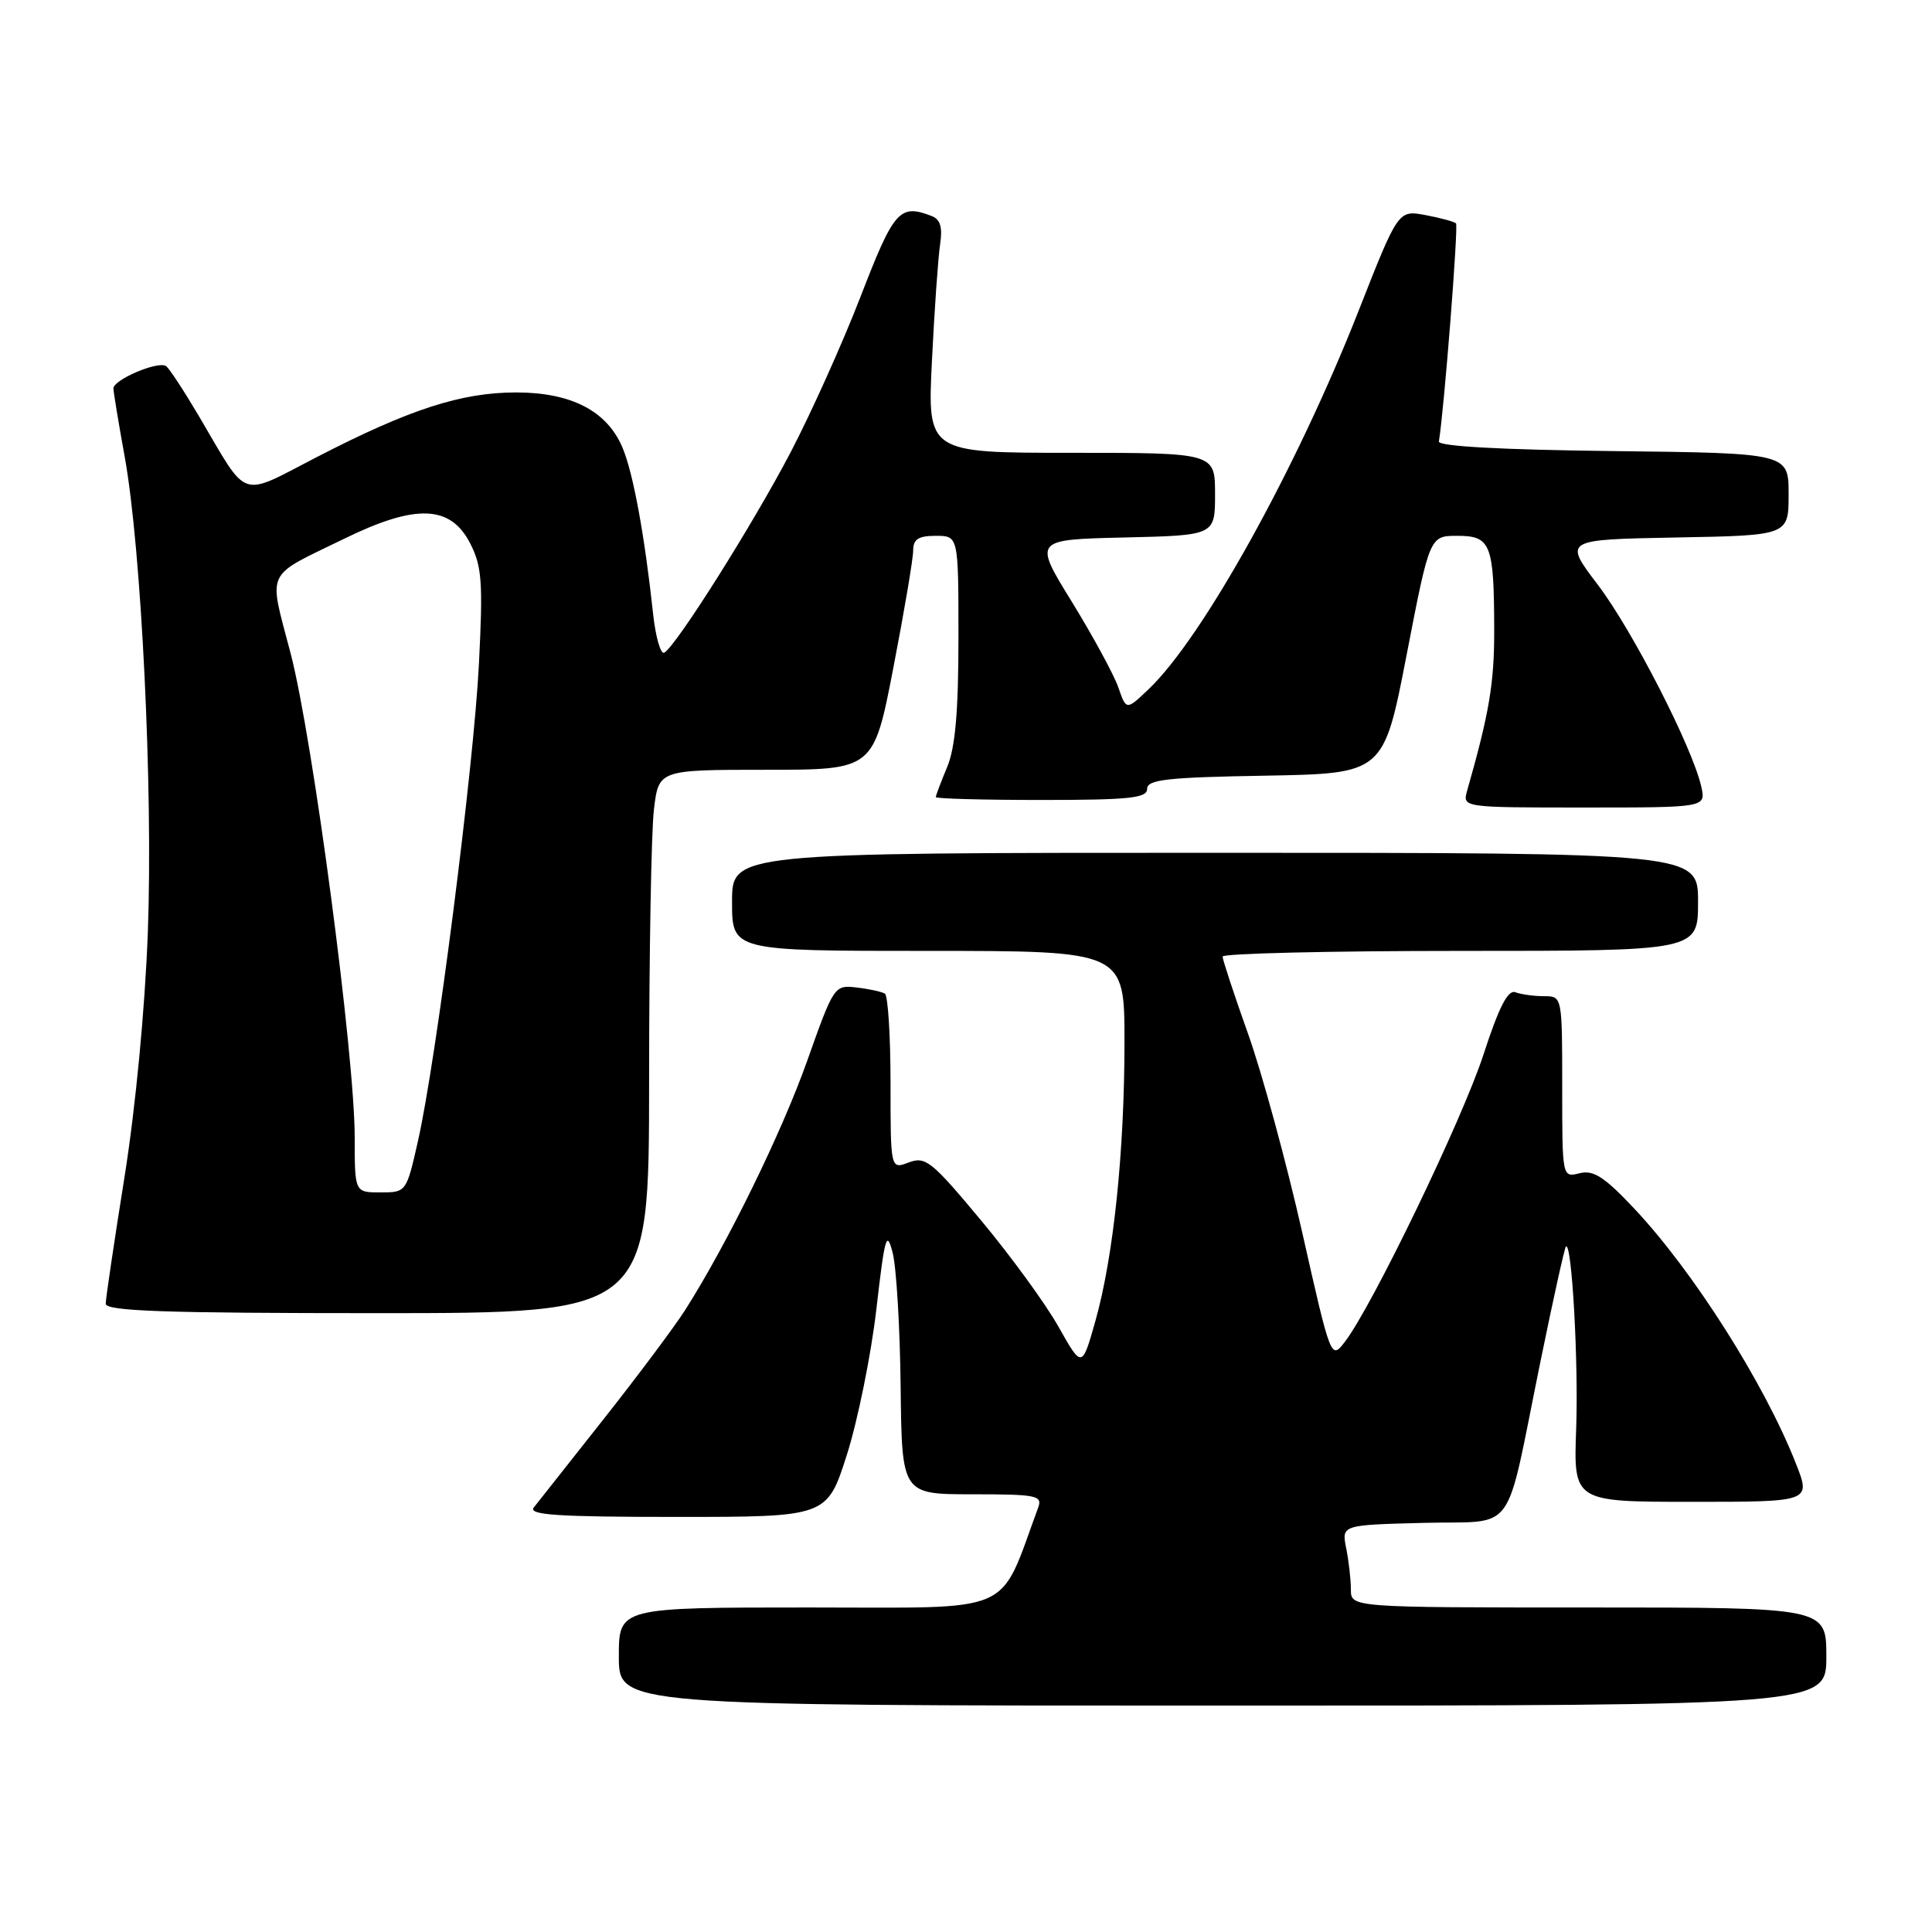 <?xml version="1.0" encoding="UTF-8" standalone="no"?>
<!DOCTYPE svg PUBLIC "-//W3C//DTD SVG 1.1//EN" "http://www.w3.org/Graphics/SVG/1.1/DTD/svg11.dtd" >
<svg xmlns="http://www.w3.org/2000/svg" xmlns:xlink="http://www.w3.org/1999/xlink" version="1.1" viewBox="0 0 256 256">
 <g >
 <path fill="currentColor"
d=" M 242.00 219.50 C 242.00 213.00 242.00 213.00 210.50 213.00 C 179.00 213.00 179.00 213.00 179.00 210.62 C 179.00 209.32 178.72 206.86 178.38 205.16 C 177.76 202.07 177.76 202.07 188.56 201.79 C 201.18 201.45 199.29 204.04 204.10 180.50 C 205.78 172.26 207.31 165.36 207.49 165.18 C 208.27 164.40 209.17 180.48 208.85 189.34 C 208.50 199.00 208.50 199.00 224.24 199.00 C 239.97 199.00 239.97 199.00 237.96 193.91 C 233.79 183.31 224.38 168.48 216.59 160.19 C 212.59 155.93 211.14 155.00 209.30 155.46 C 207.00 156.04 207.00 156.04 207.00 144.02 C 207.00 132.00 207.00 132.00 204.58 132.00 C 203.25 132.00 201.55 131.76 200.80 131.48 C 199.81 131.10 198.62 133.43 196.57 139.73 C 193.78 148.32 181.76 173.22 178.17 177.84 C 176.37 180.17 176.33 180.08 172.56 163.34 C 170.47 154.08 167.24 142.22 165.38 137.00 C 163.52 131.78 162.00 127.16 162.00 126.75 C 162.00 126.34 176.18 126.00 193.50 126.00 C 225.00 126.00 225.00 126.00 225.00 119.50 C 225.00 113.00 225.00 113.00 161.00 113.00 C 97.00 113.00 97.00 113.00 97.00 119.50 C 97.00 126.00 97.00 126.00 123.00 126.00 C 149.00 126.00 149.00 126.00 149.00 138.04 C 149.00 152.56 147.55 166.50 145.15 175.02 C 143.37 181.32 143.37 181.32 140.25 175.79 C 138.54 172.75 133.92 166.41 129.98 161.69 C 123.46 153.86 122.63 153.19 120.42 154.03 C 118.00 154.95 118.00 154.95 118.00 143.53 C 118.00 137.26 117.66 131.91 117.25 131.66 C 116.84 131.41 115.16 131.04 113.51 130.85 C 110.56 130.50 110.48 130.63 106.98 140.50 C 103.61 150.02 96.40 164.76 90.79 173.58 C 89.36 175.82 84.48 182.35 79.95 188.08 C 75.42 193.81 71.27 199.06 70.73 199.75 C 69.96 200.74 73.88 201.00 89.67 201.00 C 109.59 201.00 109.59 201.00 112.22 192.75 C 113.66 188.21 115.42 179.55 116.12 173.50 C 117.24 163.78 117.49 162.91 118.28 166.00 C 118.78 167.93 119.25 175.91 119.34 183.75 C 119.50 198.00 119.50 198.00 128.86 198.00 C 137.35 198.00 138.15 198.16 137.57 199.75 C 132.23 214.19 134.94 213.00 107.26 213.00 C 82.00 213.00 82.00 213.00 82.00 219.50 C 82.00 226.00 82.00 226.00 162.00 226.00 C 242.00 226.00 242.00 226.00 242.00 219.50 Z  M 86.01 143.25 C 86.01 126.34 86.30 110.14 86.65 107.25 C 87.28 102.00 87.28 102.00 101.52 102.00 C 115.76 102.00 115.76 102.00 118.38 88.45 C 119.82 81.00 121.00 74.03 121.00 72.95 C 121.00 71.45 121.69 71.00 124.00 71.00 C 127.00 71.00 127.00 71.00 127.00 84.53 C 127.00 94.30 126.58 99.06 125.50 101.65 C 124.67 103.63 124.00 105.41 124.00 105.62 C 124.00 105.83 130.30 106.00 138.00 106.00 C 149.67 106.00 152.00 105.75 152.00 104.53 C 152.00 103.30 154.65 103.00 167.67 102.78 C 183.34 102.50 183.34 102.50 186.39 86.75 C 189.44 71.00 189.44 71.00 193.11 71.00 C 197.55 71.00 197.97 72.07 197.99 83.54 C 198.00 90.55 197.33 94.49 194.41 104.75 C 193.77 107.00 193.77 107.00 209.90 107.00 C 226.04 107.00 226.04 107.00 225.43 104.25 C 224.31 99.14 216.32 83.54 211.73 77.50 C 207.17 71.50 207.17 71.50 222.08 71.22 C 237.00 70.95 237.00 70.95 237.00 65.49 C 237.00 60.04 237.00 60.04 213.75 59.77 C 198.96 59.60 190.56 59.14 190.66 58.50 C 191.37 54.14 193.26 29.93 192.93 29.60 C 192.69 29.37 190.87 28.87 188.88 28.50 C 185.27 27.83 185.27 27.83 180.03 41.16 C 171.81 62.07 159.39 84.47 152.20 91.32 C 149.24 94.14 149.24 94.14 148.18 91.07 C 147.59 89.39 144.82 84.29 142.03 79.75 C 136.94 71.50 136.94 71.50 148.97 71.22 C 161.00 70.94 161.00 70.94 161.00 65.47 C 161.00 60.00 161.00 60.00 141.94 60.00 C 122.88 60.00 122.88 60.00 123.49 47.75 C 123.82 41.01 124.31 34.09 124.57 32.37 C 124.91 30.10 124.60 29.06 123.44 28.62 C 119.20 26.99 118.46 27.84 114.05 39.25 C 111.66 45.44 107.47 54.75 104.75 59.95 C 99.79 69.43 89.69 85.46 88.03 86.48 C 87.55 86.78 86.87 84.43 86.53 81.26 C 85.42 70.96 83.91 62.72 82.50 59.35 C 80.46 54.47 75.74 52.01 68.41 52.00 C 61.12 52.00 54.27 54.22 41.99 60.56 C 31.58 65.93 33.00 66.42 26.40 55.21 C 24.36 51.76 22.38 48.73 21.99 48.50 C 20.89 47.81 15.00 50.33 15.03 51.47 C 15.05 52.04 15.72 56.10 16.52 60.50 C 18.74 72.77 20.29 104.57 19.59 123.51 C 19.21 133.70 17.97 146.73 16.49 156.01 C 15.13 164.53 14.01 172.06 14.01 172.75 C 14.00 173.73 21.86 174.00 50.00 174.00 C 86.00 174.00 86.00 174.00 86.01 143.25 Z  M 47.00 150.73 C 47.00 139.78 41.45 97.85 38.51 86.58 C 35.56 75.28 34.94 76.59 45.66 71.36 C 55.12 66.74 59.69 66.92 62.30 72.00 C 63.86 75.04 64.01 77.13 63.46 88.00 C 62.76 101.74 57.79 140.59 55.37 151.25 C 53.85 157.97 53.82 158.00 50.42 158.00 C 47.00 158.00 47.00 158.00 47.00 150.73 Z "/>
</g>
</svg>